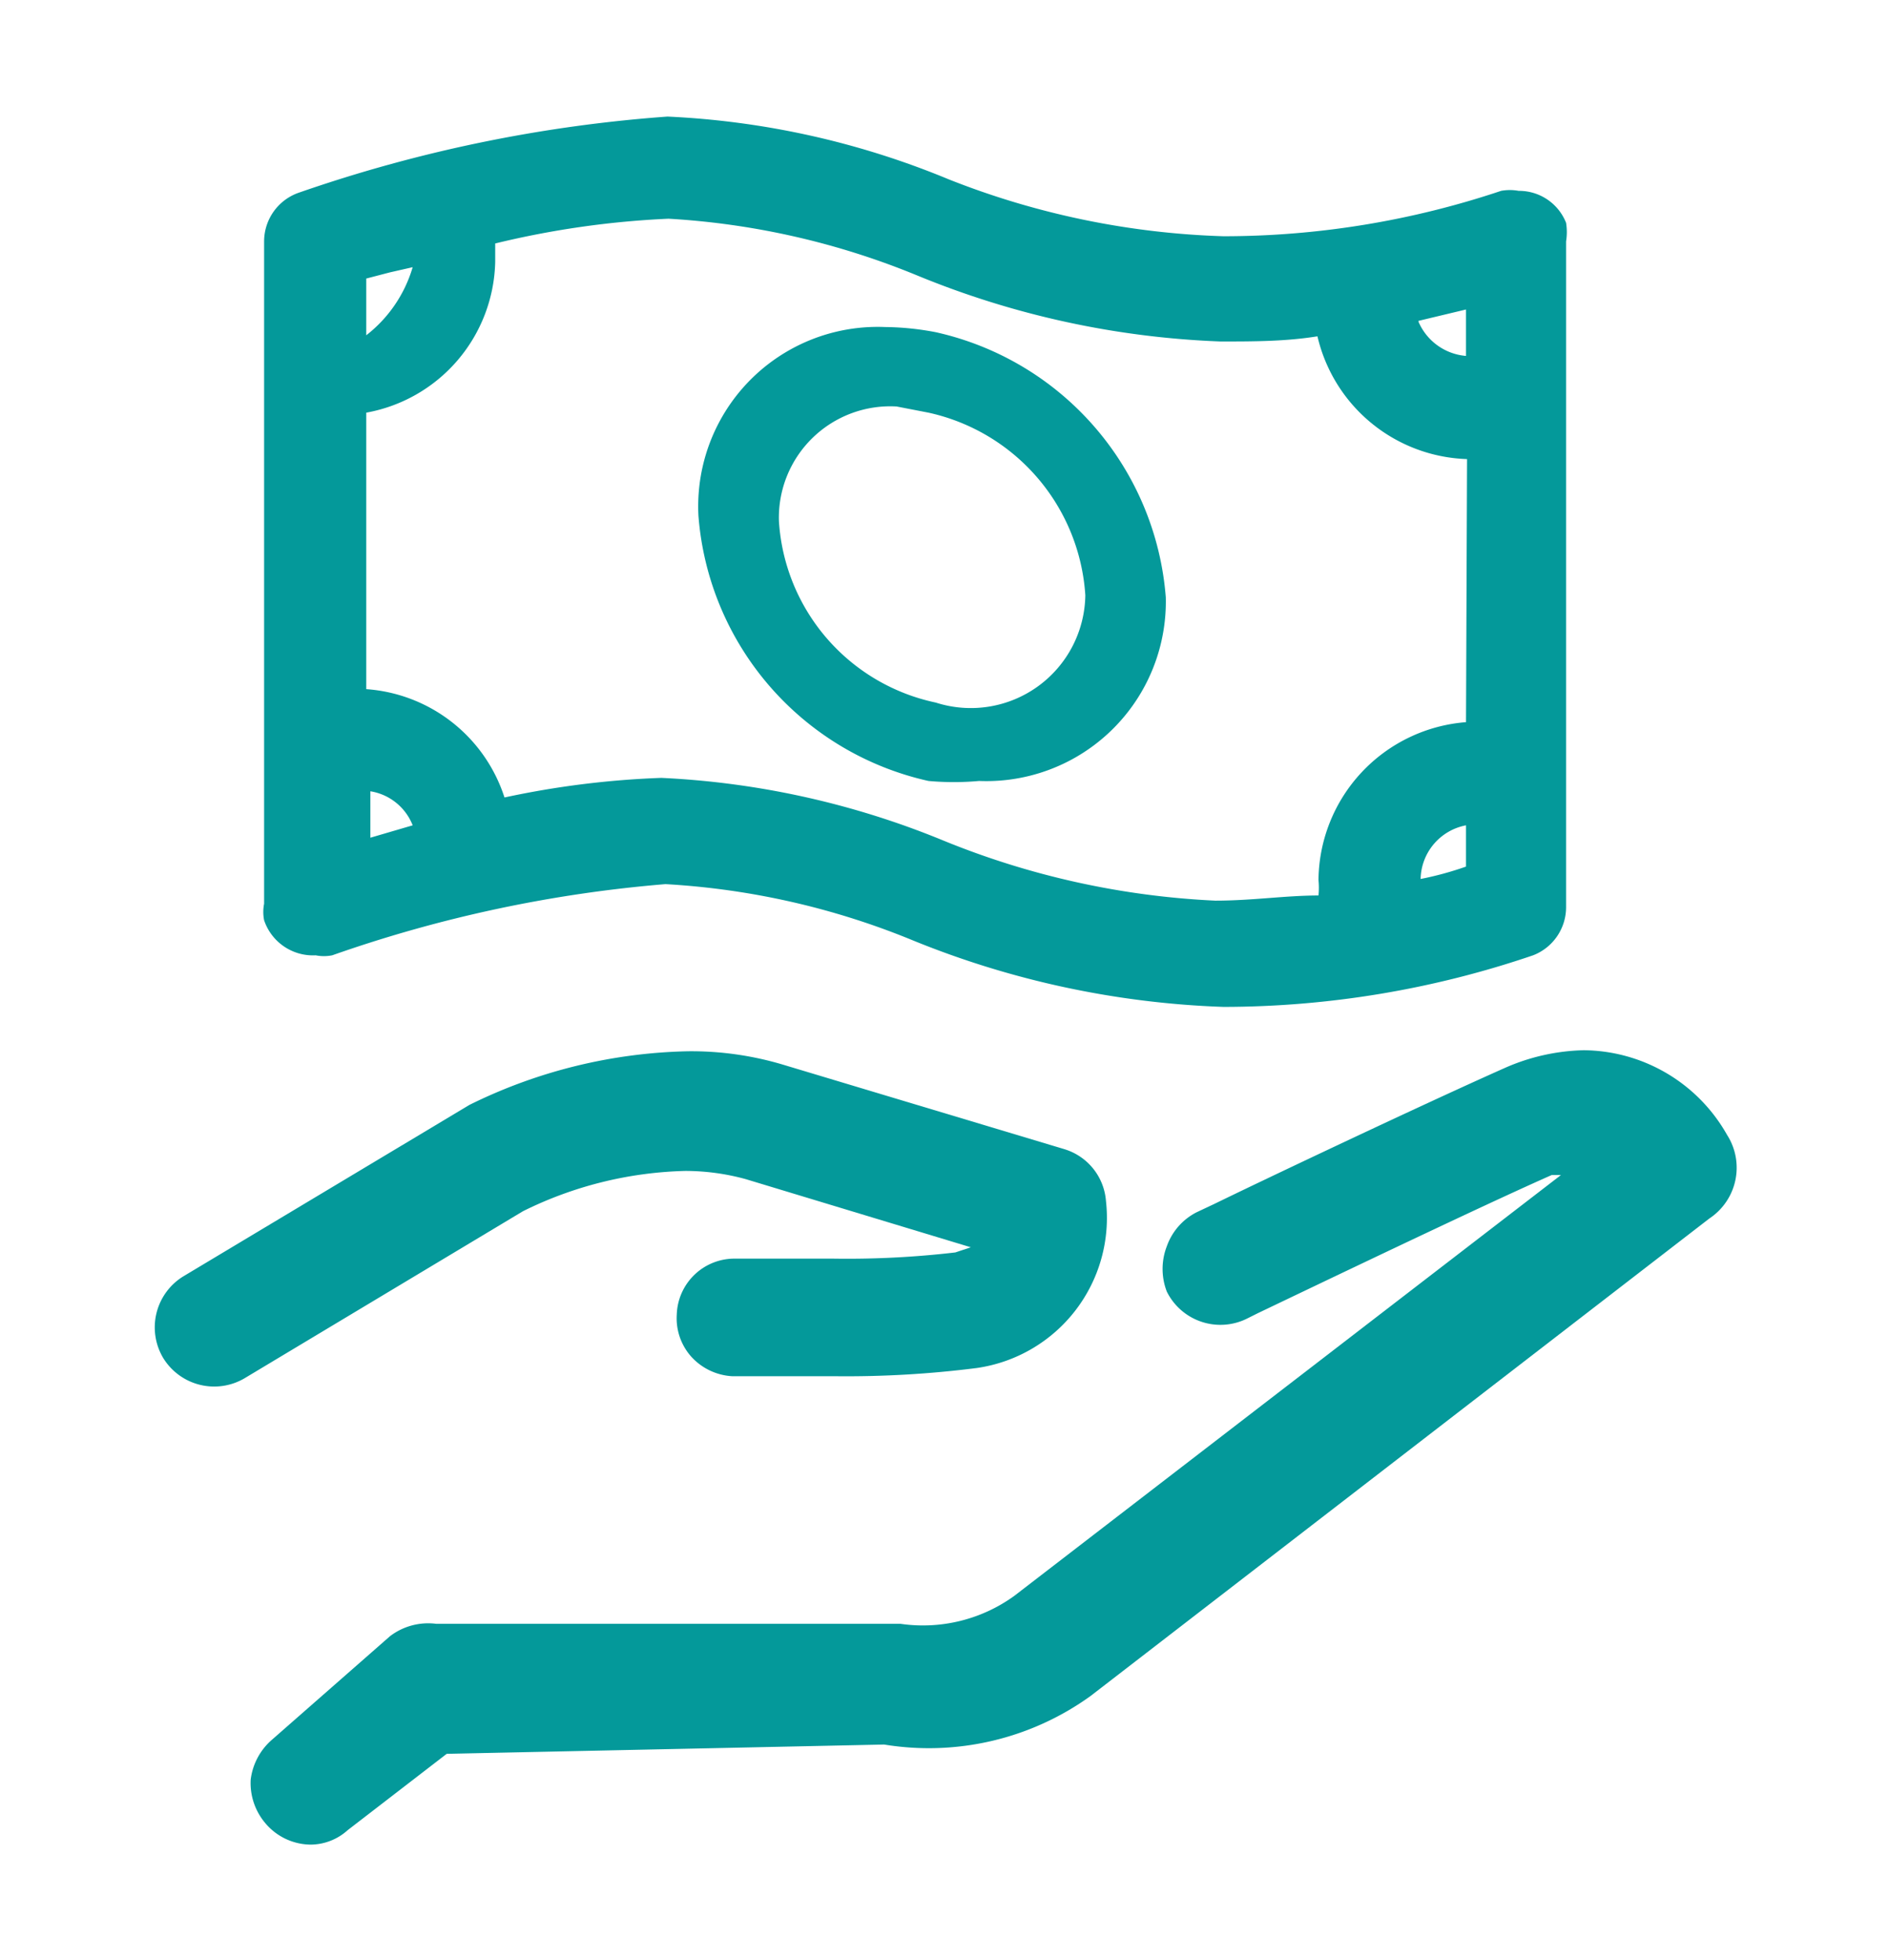 <svg xmlns="http://www.w3.org/2000/svg" viewBox="0 0 18.31 19"><defs><style>.cls-1{fill:none;}.cls-2{fill:#04999a;}</style></defs><title>assetAsset 64</title><g id="Layer_2" data-name="Layer 2"><g id="Layer_1-2" data-name="Layer 1"><rect class="cls-1" width="18.31" height="19"/><path class="cls-2" d="M6.64,11.35a2.21,2.21,0,0,1,.59.08l2.18.66-.15.05a9,9,0,0,1-1.18.06c-.28,0-.61,0-.89,0H7.13a.56.56,0,0,0-.57.54.56.56,0,0,0,.14.41.58.58,0,0,0,.4.19c.18,0,.54,0,1,0a10,10,0,0,0,1.37-.08,1.47,1.47,0,0,0,1.25-1.62.57.57,0,0,0-.4-.5l-2.73-.82a3.1,3.1,0,0,0-.92-.13,5,5,0,0,0-2.12.52L1.78,12.37a.58.58,0,0,0-.2.79.58.58,0,0,0,.79.2l2.7-1.62A3.74,3.74,0,0,1,6.64,11.35Z"/><path class="cls-2" d="M16.74,11a1.61,1.61,0,0,0-1.39-.82,2,2,0,0,0-.76.17c-.81.36-2.37,1.1-2.82,1.32l-.17.08a.59.59,0,0,0-.29.33.61.61,0,0,0,0,.44.58.58,0,0,0,.78.26l.1-.05c1.4-.67,2.33-1.11,2.85-1.34l.09,0-5.3,4.08a1.51,1.51,0,0,1-1.1.27l-4.5,0a.61.61,0,0,0-.45.12l-1.14,1a.61.61,0,0,0-.21.39.6.6,0,0,0,.14.42.58.58,0,0,0,.44.21.54.54,0,0,0,.36-.14L4.33,17l4.24-.09a2.68,2.68,0,0,0,2-.47l6-4.63A.59.59,0,0,0,16.74,11Z"/><path class="cls-2" d="M3.06,9.26a.41.41,0,0,0,.16,0,12.91,12.91,0,0,1,3.23-.69,7.39,7.39,0,0,1,2.41.55,8.77,8.77,0,0,0,3,.64h0a9.32,9.32,0,0,0,3-.5.5.5,0,0,0,.32-.47V2.34a.57.57,0,0,0,0-.18.49.49,0,0,0-.46-.31.47.47,0,0,0-.17,0,8.47,8.47,0,0,1-2.69.44h0A7.88,7.88,0,0,1,9.2,1.74a8.07,8.07,0,0,0-2.73-.61,13.93,13.93,0,0,0-3.58.74.5.5,0,0,0-.33.47V8.76a.41.41,0,0,0,0,.16A.5.5,0,0,0,3.06,9.26Zm.49-6V2.7l.23-.06L4,2.59A1.3,1.3,0,0,1,3.55,3.25ZM4,8l-.41.12V7.67A.53.53,0,0,1,4,8ZM14.21,7a1.55,1.55,0,0,0-1.43,1.53.76.76,0,0,1,0,.15c-.32,0-.64.05-1,.05a7.93,7.93,0,0,1-2.63-.58,8.18,8.18,0,0,0-2.74-.61,8.66,8.66,0,0,0-1.52.19A1.52,1.52,0,0,0,3.55,6.68V4A1.52,1.52,0,0,0,4.8,2.54c0-.06,0-.12,0-.18a8.72,8.72,0,0,1,1.68-.24,7.45,7.45,0,0,1,2.41.55,8.55,8.55,0,0,0,2.94.64c.32,0,.63,0,.94-.05a1.54,1.54,0,0,0,1.45,1.19Zm0,1V8.4a3.17,3.17,0,0,1-.44.12A.54.54,0,0,1,14.21,8Zm-.46-4.89L14.21,3v.45A.55.55,0,0,1,13.75,3.12Z"/><path class="cls-2" d="M9.07,3.22a2.72,2.72,0,0,0-.49-.05A1.74,1.74,0,0,0,6.77,5,2.86,2.86,0,0,0,9,7.57a2.72,2.72,0,0,0,.49,0,1.74,1.74,0,0,0,1.81-1.78A2.86,2.86,0,0,0,9.07,3.22Zm0,3.59A1.92,1.92,0,0,1,7.55,5.05,1.08,1.08,0,0,1,8.69,3.94L9,4a1.94,1.94,0,0,1,1.52,1.77A1.11,1.11,0,0,1,9.07,6.81Z"/></g></g></svg>